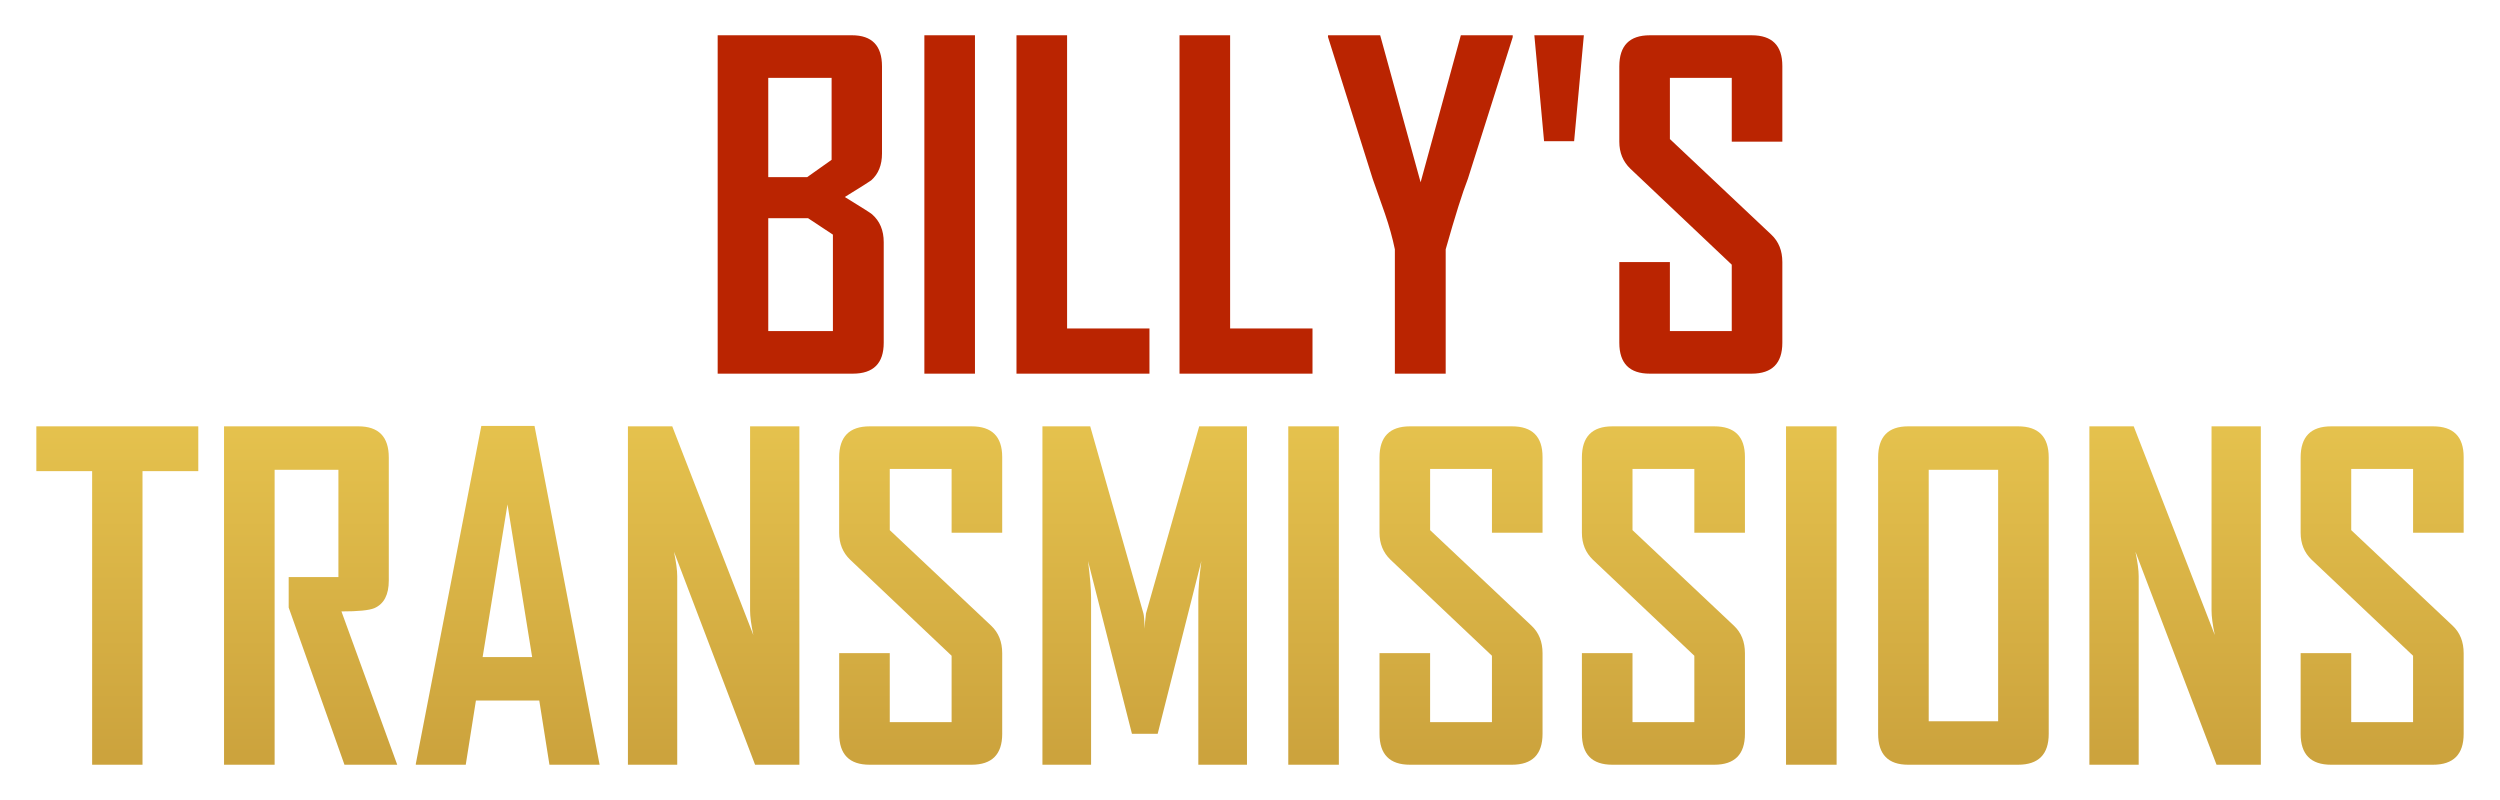 <?xml version="1.0" encoding="utf-8"?>
<!-- Generator: Adobe Illustrator 16.0.0, SVG Export Plug-In . SVG Version: 6.00 Build 0)  -->
<!DOCTYPE svg PUBLIC "-//W3C//DTD SVG 1.1//EN" "http://www.w3.org/Graphics/SVG/1.1/DTD/svg11.dtd">
<svg version="1.1" id="Layer_1" xmlns="http://www.w3.org/2000/svg" xmlns:xlink="http://www.w3.org/1999/xlink" x="0px" y="0px"
	 width="300px" height="96px" viewBox="0 0 300 96" enable-background="new 0 0 300 96" xml:space="preserve">
<g>
	<g>
		<path fill="#BA2401" d="M106.047,41.129c0,2.474-1.237,3.71-3.711,3.71H86.12V4.232h16.112c2.405,0,3.608,1.245,3.608,3.736
			v10.456c0,1.385-0.434,2.457-1.298,3.218c-0.122,0.104-1.177,0.77-3.165,1.998c2.058,1.263,3.147,1.954,3.269,2.075
			c0.933,0.813,1.401,1.929,1.401,3.348V41.129z M99.793,19.178V9.344h-7.602v11.91h4.671L99.793,19.178z M99.949,39.728V28.155
			l-2.983-1.972h-4.774v13.544H99.949z"/>
		<path fill="#BA2401" d="M116.996,44.839h-6.072V4.232h6.072V44.839z"/>
		<path fill="#BA2401" d="M137.936,44.839h-15.958V4.232h6.072v35.184h9.886V44.839z"/>
		<path fill="#BA2401" d="M157.5,44.839h-15.958V4.232h6.072v35.184h9.886V44.839z"/>
		<path fill="#BA2401" d="M181.526,4.466l-5.372,16.969c-0.656,1.679-1.548,4.507-2.671,8.484v14.92h-6.099v-14.92
			c-0.276-1.349-0.675-2.775-1.192-4.281c-0.918-2.577-1.411-3.978-1.479-4.203l-5.345-16.969c-0.018-0.017-0.018-0.095,0-0.233
			h6.253l4.852,17.644L175.3,4.232h6.227C181.526,4.354,181.526,4.431,181.526,4.466z"/>
		<path fill="#BA2401" d="M190.063,4.232l-1.168,12.714h-3.606l-1.167-12.714H190.063z"/>
		<path fill="#BA2401" d="M213.881,41.129c0,2.474-1.229,3.71-3.685,3.71h-12.221c-2.439,0-3.658-1.236-3.658-3.71V31.45h6.07v8.277
			h7.423v-7.966l-12.17-11.52c-0.883-0.848-1.323-1.93-1.323-3.244V7.969c0-2.491,1.219-3.736,3.658-3.736h12.221
			c2.456,0,3.685,1.229,3.685,3.685v9.081h-6.07V9.344h-7.423v7.343l12.17,11.469c0.883,0.83,1.323,1.929,1.323,3.295V41.129z"/>
	</g>
	<g>
		<linearGradient id="SVGID_1_" gradientUnits="userSpaceOnUse" x1="14.079" y1="49.334" x2="14.079" y2="90.669">
			<stop  offset="0" style="stop-color:#E6C34E"/>
			<stop  offset="1" style="stop-color:#CCA33D"/>
		</linearGradient>
		<path fill="url(#SVGID_1_)" d="M23.795,56.532h-6.694v35.235h-6.045V56.532H4.361V51.16h19.434V56.532z"/>
		<linearGradient id="SVGID_2_" gradientUnits="userSpaceOnUse" x1="37.275" y1="49.334" x2="37.275" y2="90.669">
			<stop  offset="0" style="stop-color:#E6C34E"/>
			<stop  offset="1" style="stop-color:#CCA33D"/>
		</linearGradient>
		<path fill="url(#SVGID_2_)" d="M47.667,91.768h-6.331l-6.694-18.863v-3.659h5.967V56.376h-7.654v35.392h-6.071V51.16h16.112
			c2.439,0,3.659,1.246,3.659,3.737V69.66c0,1.713-0.58,2.82-1.738,3.321c-0.623,0.26-1.938,0.39-3.943,0.39L47.667,91.768z"/>
		<linearGradient id="SVGID_3_" gradientUnits="userSpaceOnUse" x1="60.925" y1="49.334" x2="60.925" y2="90.669">
			<stop  offset="0" style="stop-color:#E6C34E"/>
			<stop  offset="1" style="stop-color:#CCA33D"/>
		</linearGradient>
		<path fill="url(#SVGID_3_)" d="M71.953,91.768h-6.02l-1.22-7.706h-7.602l-1.22,7.706h-5.994v-0.105l7.862-40.553h6.383
			L71.953,91.768z M63.857,78.846l-2.958-18.318l-2.983,18.318H63.857z"/>
		<linearGradient id="SVGID_4_" gradientUnits="userSpaceOnUse" x1="85.639" y1="49.334" x2="85.639" y2="90.669">
			<stop  offset="0" style="stop-color:#E6C34E"/>
			<stop  offset="1" style="stop-color:#CCA33D"/>
		</linearGradient>
		<path fill="url(#SVGID_4_)" d="M95.927,91.768h-5.319l-9.73-25.559c0.259,1.246,0.389,2.224,0.389,2.933v22.626h-5.916V51.16
			h5.319l9.73,25.039c-0.26-1.245-0.39-2.223-0.39-2.933V51.16h5.916V91.768z"/>
		<linearGradient id="SVGID_5_" gradientUnits="userSpaceOnUse" x1="110.484" y1="49.334" x2="110.484" y2="90.669">
			<stop  offset="0" style="stop-color:#E6C34E"/>
			<stop  offset="1" style="stop-color:#CCA33D"/>
		</linearGradient>
		<path fill="url(#SVGID_5_)" d="M120.266,88.056c0,2.474-1.228,3.712-3.685,3.712H104.36c-2.439,0-3.659-1.238-3.659-3.712v-9.678
			h6.071v8.277h7.421v-7.966l-12.169-11.52c-0.883-0.848-1.324-1.929-1.324-3.243v-9.029c0-2.491,1.22-3.737,3.659-3.737h12.221
			c2.457,0,3.685,1.229,3.685,3.685v9.082h-6.071v-7.654h-7.421v7.343l12.169,11.468c0.882,0.831,1.323,1.93,1.323,3.295V88.056z"/>
		<linearGradient id="SVGID_6_" gradientUnits="userSpaceOnUse" x1="137.364" y1="49.334" x2="137.364" y2="90.669">
			<stop  offset="0" style="stop-color:#E6C34E"/>
			<stop  offset="1" style="stop-color:#CCA33D"/>
		</linearGradient>
		<path fill="url(#SVGID_6_)" d="M149.637,91.768h-5.838V71.736c0-1.056,0.12-2.525,0.363-4.411l-5.241,20.73h-3.087l-5.268-20.73
			c0.243,1.92,0.364,3.391,0.364,4.411v20.031h-5.838V51.16h5.734l6.383,22.444c0.069,0.242,0.121,0.856,0.156,1.843
			c0-0.433,0.052-1.048,0.155-1.843l6.383-22.444h5.734V91.768z"/>
		<linearGradient id="SVGID_7_" gradientUnits="userSpaceOnUse" x1="157.628" y1="49.334" x2="157.628" y2="90.669">
			<stop  offset="0" style="stop-color:#E6C34E"/>
			<stop  offset="1" style="stop-color:#CCA33D"/>
		</linearGradient>
		<path fill="url(#SVGID_7_)" d="M160.663,91.768h-6.07V51.16h6.07V91.768z"/>
		<linearGradient id="SVGID_8_" gradientUnits="userSpaceOnUse" x1="175.323" y1="49.334" x2="175.323" y2="90.669">
			<stop  offset="0" style="stop-color:#E6C34E"/>
			<stop  offset="1" style="stop-color:#CCA33D"/>
		</linearGradient>
		<path fill="url(#SVGID_8_)" d="M185.105,88.056c0,2.474-1.228,3.712-3.684,3.712h-12.221c-2.439,0-3.66-1.238-3.66-3.712v-9.678
			h6.072v8.277h7.421v-7.966l-12.17-11.52c-0.881-0.848-1.323-1.929-1.323-3.243v-9.029c0-2.491,1.221-3.737,3.66-3.737h12.221
			c2.456,0,3.684,1.229,3.684,3.685v9.082h-6.071v-7.654h-7.421v7.343l12.169,11.468c0.882,0.831,1.323,1.93,1.323,3.295V88.056z"/>
		<linearGradient id="SVGID_9_" gradientUnits="userSpaceOnUse" x1="199.61" y1="49.334" x2="199.61" y2="90.669">
			<stop  offset="0" style="stop-color:#E6C34E"/>
			<stop  offset="1" style="stop-color:#CCA33D"/>
		</linearGradient>
		<path fill="url(#SVGID_9_)" d="M209.393,88.056c0,2.474-1.229,3.712-3.685,3.712h-12.221c-2.438,0-3.659-1.238-3.659-3.712v-9.678
			h6.072v8.277h7.42v-7.966l-12.169-11.52c-0.882-0.848-1.323-1.929-1.323-3.243v-9.029c0-2.491,1.221-3.737,3.659-3.737h12.221
			c2.456,0,3.685,1.229,3.685,3.685v9.082h-6.072v-7.654h-7.42v7.343l12.169,11.468c0.882,0.831,1.323,1.93,1.323,3.295V88.056z"/>
		<linearGradient id="SVGID_10_" gradientUnits="userSpaceOnUse" x1="217.357" y1="49.334" x2="217.357" y2="90.669">
			<stop  offset="0" style="stop-color:#E6C34E"/>
			<stop  offset="1" style="stop-color:#CCA33D"/>
		</linearGradient>
		<path fill="url(#SVGID_10_)" d="M220.393,91.768h-6.07V51.16h6.07V91.768z"/>
		<linearGradient id="SVGID_11_" gradientUnits="userSpaceOnUse" x1="235.611" y1="49.334" x2="235.611" y2="90.669">
			<stop  offset="0" style="stop-color:#E6C34E"/>
			<stop  offset="1" style="stop-color:#CCA33D"/>
		</linearGradient>
		<path fill="url(#SVGID_11_)" d="M245.847,88.056c0,2.474-1.229,3.712-3.685,3.712h-13.181c-2.404,0-3.606-1.238-3.606-3.712
			V54.897c0-2.491,1.202-3.737,3.606-3.737h13.181c2.456,0,3.685,1.246,3.685,3.737V88.056z M239.776,86.552V56.376h-8.33v30.176
			H239.776z"/>
		<linearGradient id="SVGID_12_" gradientUnits="userSpaceOnUse" x1="261.013" y1="49.334" x2="261.013" y2="90.669">
			<stop  offset="0" style="stop-color:#E6C34E"/>
			<stop  offset="1" style="stop-color:#CCA33D"/>
		</linearGradient>
		<path fill="url(#SVGID_12_)" d="M271.301,91.768h-5.318l-9.73-25.559c0.26,1.246,0.389,2.224,0.389,2.933v22.626h-5.916V51.16
			h5.32l9.729,25.039c-0.261-1.245-0.39-2.223-0.39-2.933V51.16h5.916V91.768z"/>
		<linearGradient id="SVGID_13_" gradientUnits="userSpaceOnUse" x1="285.857" y1="49.334" x2="285.857" y2="90.669">
			<stop  offset="0" style="stop-color:#E6C34E"/>
			<stop  offset="1" style="stop-color:#CCA33D"/>
		</linearGradient>
		<path fill="url(#SVGID_13_)" d="M295.639,88.056c0,2.474-1.229,3.712-3.685,3.712h-12.221c-2.438,0-3.657-1.238-3.657-3.712
			v-9.678h6.07v8.277h7.422v-7.966l-12.169-11.52c-0.884-0.848-1.323-1.929-1.323-3.243v-9.029c0-2.491,1.219-3.737,3.657-3.737
			h12.221c2.456,0,3.685,1.229,3.685,3.685v9.082h-6.07v-7.654h-7.422v7.343l12.169,11.468c0.883,0.831,1.323,1.93,1.323,3.295
			V88.056z"/>
	</g>
</g>
</svg>
